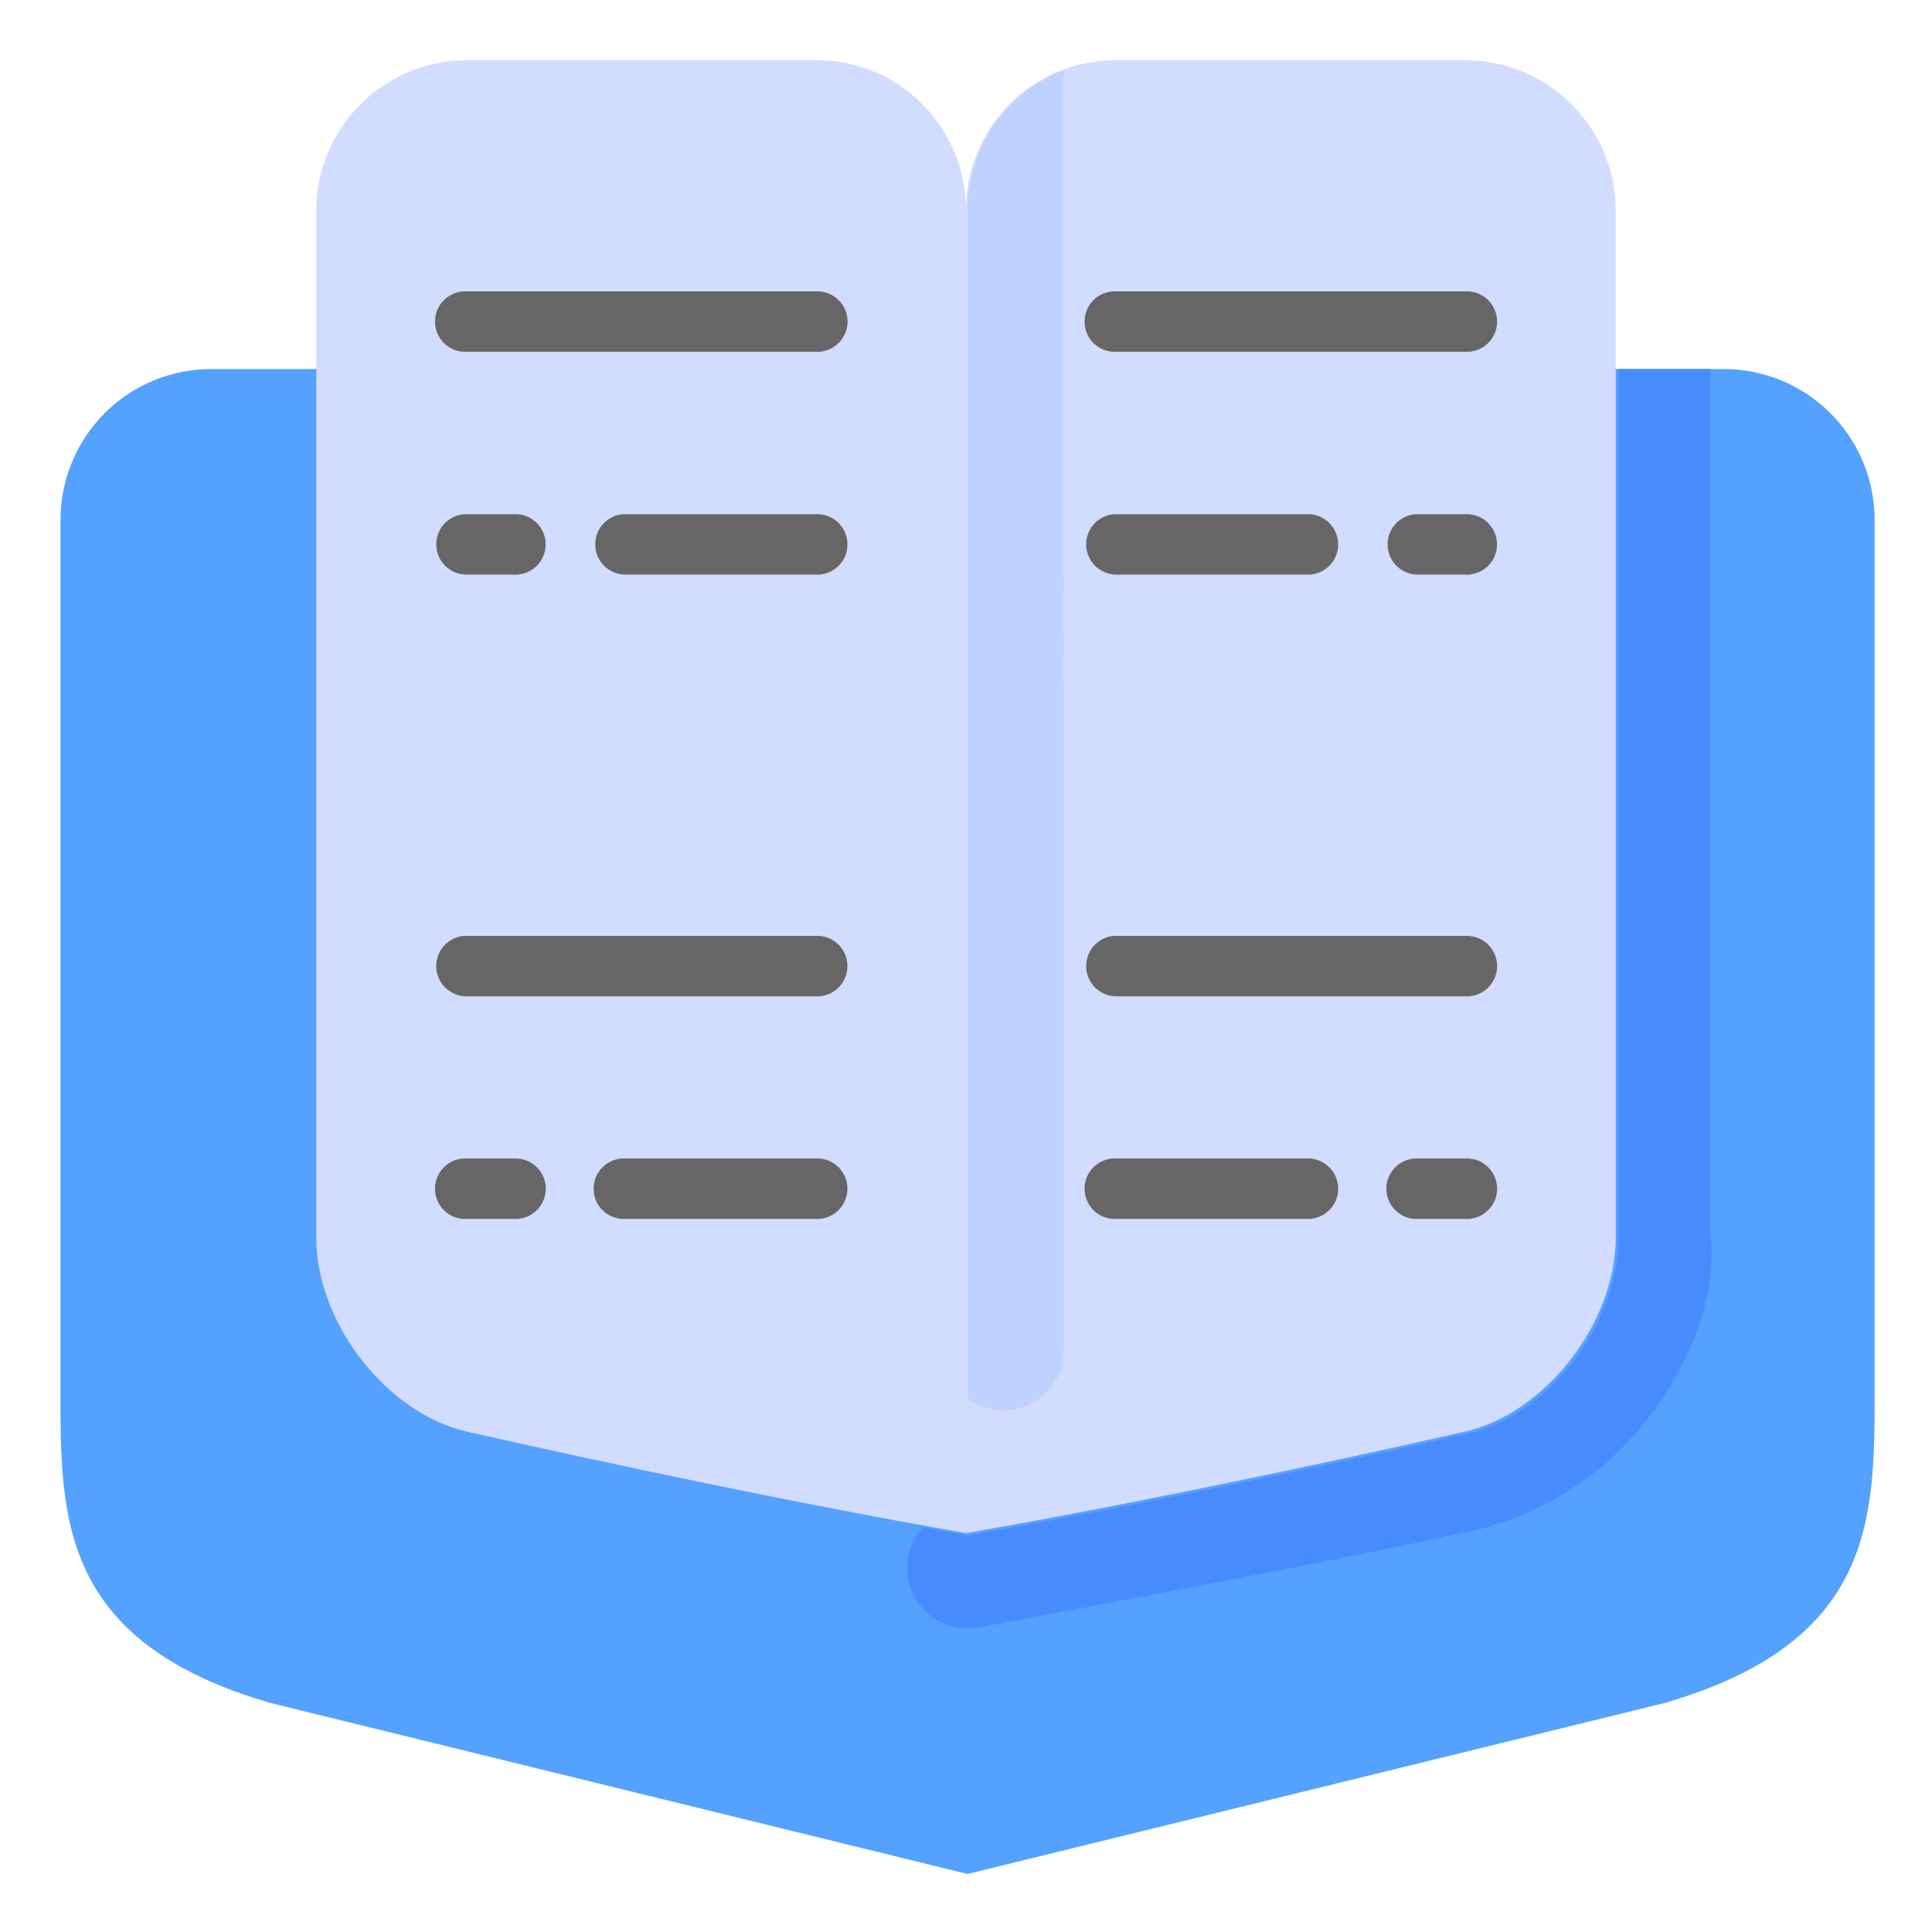 <?xml version="1.0" encoding="UTF-8" standalone="no"?>
<!-- Created with Inkscape (http://www.inkscape.org/) -->

<svg
   xmlns:dc="http://purl.org/dc/elements/1.1/"
   xmlns:cc="http://creativecommons.org/ns#"
   xmlns:rdf="http://www.w3.org/1999/02/22-rdf-syntax-ns#"
   xmlns:svg="http://www.w3.org/2000/svg"
   xmlns="http://www.w3.org/2000/svg"
   xmlns:sodipodi="http://sodipodi.sourceforge.net/DTD/sodipodi-0.dtd"
   xmlns:inkscape="http://www.inkscape.org/namespaces/inkscape"
   width="64"
   height="64"
   viewBox="0 0 16.933 16.933"
   version="1.1"
   id="svg4593"
   inkscape:version="0.92.4 (5da689c313, 2019-01-14)"
   sodipodi:docname="book, education, knowledge, library, learning, study, reading.svg">
  <defs
     id="defs4587">
    <clipPath
       clipPathUnits="userSpaceOnUse"
       id="clipPath5337">
      <rect
         style="opacity:1;fill:#ef7272;fill-opacity:1;stroke:none;stroke-width:0.529;stroke-linecap:round;stroke-linejoin:round;stroke-miterlimit:4;stroke-dasharray:none;stroke-opacity:1"
         id="rect5339"
         width="35.435"
         height="25.702"
         x="34.774"
         y="274.321" />
    </clipPath>
    <clipPath
       clipPathUnits="userSpaceOnUse"
       id="clipPath4542">
      <rect
         id="rect4544"
         width="501.574"
         height="185.586"
         x="-535.214"
         y="-48.848"
         style="opacity:0.537;stroke-width:0.212" />
    </clipPath>
    <clipPath
       clipPathUnits="userSpaceOnUse"
       id="clipPath11017">
      <rect
         style="opacity:0.282;vector-effect:none;fill:#ff0000;fill-opacity:1;stroke:#ffdd55;stroke-width:0.529;stroke-linecap:round;stroke-linejoin:round;stroke-miterlimit:4;stroke-dasharray:none;stroke-dashoffset:0;stroke-opacity:1"
         id="rect11019"
         width="29.654"
         height="28.999"
         x="36.669"
         y="153.503"
         transform="rotate(-90)" />
    </clipPath>
    <clipPath
       clipPathUnits="userSpaceOnUse"
       id="clipPath11444">
      <rect
         style="opacity:1;vector-effect:none;fill:#4d4d4d;fill-opacity:1;stroke:#bfd2ff;stroke-width:1.058;stroke-linecap:round;stroke-linejoin:round;stroke-miterlimit:4;stroke-dasharray:none;stroke-dashoffset:0;stroke-opacity:1"
         id="rect11446"
         width="28.84"
         height="29.104"
         x="-143.933"
         y="265.779"
         transform="rotate(-90)" />
    </clipPath>
    <clipPath
       clipPathUnits="userSpaceOnUse"
       id="clipPath11781">
      <rect
         style="opacity:1;vector-effect:none;fill:#ffab61;fill-opacity:1;stroke:#00003a;stroke-width:1.058;stroke-linecap:round;stroke-linejoin:round;stroke-miterlimit:4;stroke-dasharray:none;stroke-dashoffset:0;stroke-opacity:1"
         id="rect11783"
         width="32.941"
         height="32.411"
         x="-145.124"
         y="181.377"
         rx="0.634"
         ry="0.634"
         transform="rotate(-90)" />
    </clipPath>
  </defs>
  <sodipodi:namedview
     id="base"
     pagecolor="#ffffff"
     bordercolor="#666666"
     borderopacity="1.0"
     inkscape:pageopacity="0.0"
     inkscape:pageshadow="2"
     inkscape:zoom="2.8284271"
     inkscape:cx="22.993123"
     inkscape:cy="36.524982"
     inkscape:document-units="mm"
     inkscape:current-layer="layer1"
     showgrid="false"
     units="px"
     inkscape:window-width="1920"
     inkscape:window-height="1001"
     inkscape:window-x="-9"
     inkscape:window-y="-9"
     inkscape:window-maximized="1"
     showguides="true"
     inkscape:guide-bbox="true"
     inkscape:snap-bbox="true">
    <sodipodi:guide
       position="8.467,8.467"
       orientation="0,30"
       id="guide5152"
       inkscape:locked="false" />
    <sodipodi:guide
       position="16.404,8.467"
       orientation="30,0"
       id="guide5154"
       inkscape:locked="false" />
    <sodipodi:guide
       position="16.404,0.529"
       orientation="0,-30"
       id="guide5156"
       inkscape:locked="false" />
    <sodipodi:guide
       position="8.467,0.529"
       orientation="-30,0"
       id="guide5158"
       inkscape:locked="false" />
    <sodipodi:guide
       position="0.529,8.467"
       orientation="0,30"
       id="guide5160"
       inkscape:locked="false" />
    <sodipodi:guide
       position="8.467,8.467"
       orientation="30,0"
       id="guide5162"
       inkscape:locked="false" />
    <sodipodi:guide
       position="8.467,0.529"
       orientation="0,-30"
       id="guide5164"
       inkscape:locked="false" />
    <sodipodi:guide
       position="0.529,0.529"
       orientation="-30,0"
       id="guide5166"
       inkscape:locked="false" />
    <sodipodi:guide
       position="8.467,16.404"
       orientation="0,30"
       id="guide5168"
       inkscape:locked="false" />
    <sodipodi:guide
       position="16.404,16.404"
       orientation="30,0"
       id="guide5170"
       inkscape:locked="false" />
    <sodipodi:guide
       position="16.404,8.467"
       orientation="0,-30"
       id="guide5172"
       inkscape:locked="false" />
    <sodipodi:guide
       position="8.467,8.467"
       orientation="-30,0"
       id="guide5174"
       inkscape:locked="false" />
    <sodipodi:guide
       position="0.529,16.404"
       orientation="0,30"
       id="guide5176"
       inkscape:locked="false" />
    <sodipodi:guide
       position="8.467,-2.844"
       orientation="30,0"
       id="guide5178"
       inkscape:locked="false" />
    <sodipodi:guide
       position="31.805,8.467"
       orientation="0,-30"
       id="guide5180"
       inkscape:locked="false" />
    <sodipodi:guide
       position="0.529,8.467"
       orientation="-30,0"
       id="guide5182"
       inkscape:locked="false" />
    <sodipodi:guide
       position="0.529,16.404"
       orientation="0,60"
       id="guide5184"
       inkscape:locked="false" />
    <sodipodi:guide
       position="16.404,16.404"
       orientation="60,0"
       id="guide5186"
       inkscape:locked="false" />
    <sodipodi:guide
       position="16.404,0.529"
       orientation="0,-60"
       id="guide5188"
       inkscape:locked="false" />
    <sodipodi:guide
       position="0.529,20.767"
       orientation="-60,0"
       id="guide5190"
       inkscape:locked="false" />
    <sodipodi:guide
       position="26.263,0.529"
       orientation="0,1"
       id="guide3797"
       inkscape:locked="false" />
    <sodipodi:guide
       position="8.478,2.561"
       orientation="0,1"
       id="guide8733"
       inkscape:locked="false" />
  </sodipodi:namedview>
  <g
     inkscape:label="Layer 1"
     inkscape:groupmode="layer"
     id="layer1"
     transform="translate(0,-280.067)">
    <path
       style="opacity:1;vector-effect:none;fill:#55a1ff;fill-opacity:1;stroke:none;stroke-width:2;stroke-linecap:round;stroke-linejoin:round;stroke-miterlimit:4;stroke-dasharray:none;stroke-dashoffset:0;stroke-opacity:1"
       d="M 7 12.205 C 4.23 12.205 2 14.435 2 17.205 L 2 46.057 C 2 50.222 2 54.32 8.977 56.332 L 32 61.979 L 55.023 56.332 C 62 54.32 62 50.222 62 46.057 L 62 17.205 C 62 14.435 59.77 12.205 57 12.205 L 32 12.205 L 7 12.205 z "
       transform="matrix(0.265,0,0,0.265,0,280.067)"
       id="color1" />
    <path
       style="color:#000000;font-style:normal;font-variant:normal;font-weight:normal;font-stretch:normal;font-size:medium;line-height:normal;font-family:sans-serif;font-variant-ligatures:normal;font-variant-position:normal;font-variant-caps:normal;font-variant-numeric:normal;font-variant-alternates:normal;font-feature-settings:normal;text-indent:0;text-align:start;text-decoration:none;text-decoration-line:none;text-decoration-style:solid;text-decoration-color:#000000;letter-spacing:normal;word-spacing:normal;text-transform:none;writing-mode:lr-tb;direction:ltr;text-orientation:mixed;dominant-baseline:auto;baseline-shift:baseline;text-anchor:start;white-space:normal;shape-padding:0;clip-rule:nonzero;display:inline;overflow:visible;visibility:visible;opacity:1;isolation:auto;mix-blend-mode:normal;color-interpolation:sRGB;color-interpolation-filters:linearRGB;solid-color:#000000;solid-opacity:1;vector-effect:none;fill:#488bff;fill-opacity:1;fill-rule:nonzero;stroke:none;stroke-width:4;stroke-linecap:round;stroke-linejoin:round;stroke-miterlimit:4;stroke-dasharray:none;stroke-dashoffset:0;stroke-opacity:1;color-rendering:auto;image-rendering:auto;shape-rendering:auto;text-rendering:auto;enable-background:accumulate"
       d="M 53.523 12.205 L 53.523 41.012 C 53.523 43.782 51.225 46.815 48.523 47.426 C 44.047 48.438 37.646 49.803 32 50.785 C 31.518 50.701 31.011 50.603 30.52 50.514 A 2.001 2.001 0 0 0 32.361 53.828 C 32.361 53.828 38.838 52.623 43.141 51.775 C 47.435 50.929 48.389 50.691 48.389 50.691 L 48.02 50.75 C 48.02 50.75 51.759 50.424 54.449 46.977 C 55.755 45.303 56.327 43.723 56.523 42.52 C 56.651 41.739 56.609 41.159 56.561 40.762 L 56.561 22.219 L 56.561 12.205 L 53.523 12.205 z "
       transform="matrix(0.265,0,0,0.265,0,280.067)"
       id="path8924" />
    <path
       style="opacity:1;vector-effect:none;fill:#d1dcff;fill-opacity:1;stroke:none;stroke-width:0.507;stroke-linecap:round;stroke-linejoin:round;stroke-miterlimit:4;stroke-dasharray:none;stroke-dashoffset:0;stroke-opacity:1"
       d="M 4.095,280.595 H 7.155 c 0.733,0 1.312,0.59 1.312,1.323 v 0.342 9.037 c -9.22e-4,0.733 0,1.553 0,2.207 -1.494,-0.26 -3.188,-0.621 -4.372,-0.889 -0.715,-0.162 -1.323,-0.964 -1.323,-1.697 v -9 c 0,-0.733 0.59,-1.323 1.323,-1.323 z"
       id="path8942"
       inkscape:connector-curvature="0"
       sodipodi:nodetypes="ssscccssss" />
    <path
       sodipodi:nodetypes="ssscccssss"
       inkscape:connector-curvature="0"
       id="path8891"
       d="M 12.839,280.595 H 9.778 c -0.733,0 -1.312,0.59 -1.312,1.323 v 0.342 9.037 c 9.214e-4,0.733 0,1.553 0,2.207 1.494,-0.26 3.188,-0.621 4.372,-0.889 0.715,-0.162 1.323,-0.964 1.323,-1.697 v -9 c 0,-0.733 -0.59,-1.323 -1.323,-1.323 z"
       style="opacity:1;vector-effect:none;fill:#d1dcff;fill-opacity:1;stroke:none;stroke-width:0.507;stroke-linecap:round;stroke-linejoin:round;stroke-miterlimit:4;stroke-dasharray:none;stroke-dashoffset:0;stroke-opacity:1" />
    <path
       style="color:#000000;font-style:normal;font-variant:normal;font-weight:normal;font-stretch:normal;font-size:medium;line-height:normal;font-family:sans-serif;font-variant-ligatures:normal;font-variant-position:normal;font-variant-caps:normal;font-variant-numeric:normal;font-variant-alternates:normal;font-feature-settings:normal;text-indent:0;text-align:start;text-decoration:none;text-decoration-line:none;text-decoration-style:solid;text-decoration-color:#000000;letter-spacing:normal;word-spacing:normal;text-transform:none;writing-mode:lr-tb;direction:ltr;text-orientation:mixed;dominant-baseline:auto;baseline-shift:baseline;text-anchor:start;white-space:normal;shape-padding:0;clip-rule:nonzero;display:inline;overflow:visible;visibility:visible;opacity:1;isolation:auto;mix-blend-mode:normal;color-interpolation:sRGB;color-interpolation-filters:linearRGB;solid-color:#000000;solid-opacity:1;vector-effect:none;fill:#666666;fill-opacity:1;fill-rule:nonzero;stroke:none;stroke-width:0.529;stroke-linecap:round;stroke-linejoin:round;stroke-miterlimit:4;stroke-dasharray:none;stroke-dashoffset:0;stroke-opacity:1;color-rendering:auto;image-rendering:auto;shape-rendering:auto;text-rendering:auto;enable-background:accumulate"
       d="m 12.404,284.574 a 0.265,0.265 0 0 0 0.027,0.529 h 0.408 a 0.265,0.265 0 1 0 0,-0.529 h -0.408 a 0.265,0.265 0 0 0 -0.027,0 z"
       id="path8895"
       inkscape:connector-curvature="0" />
    <path
       style="color:#000000;font-style:normal;font-variant:normal;font-weight:normal;font-stretch:normal;font-size:medium;line-height:normal;font-family:sans-serif;font-variant-ligatures:normal;font-variant-position:normal;font-variant-caps:normal;font-variant-numeric:normal;font-variant-alternates:normal;font-feature-settings:normal;text-indent:0;text-align:start;text-decoration:none;text-decoration-line:none;text-decoration-style:solid;text-decoration-color:#000000;letter-spacing:normal;word-spacing:normal;text-transform:none;writing-mode:lr-tb;direction:ltr;text-orientation:mixed;dominant-baseline:auto;baseline-shift:baseline;text-anchor:start;white-space:normal;shape-padding:0;clip-rule:nonzero;display:inline;overflow:visible;visibility:visible;opacity:1;isolation:auto;mix-blend-mode:normal;color-interpolation:sRGB;color-interpolation-filters:linearRGB;solid-color:#000000;solid-opacity:1;vector-effect:none;fill:#666666;fill-opacity:1;fill-rule:nonzero;stroke:none;stroke-width:0.529;stroke-linecap:round;stroke-linejoin:round;stroke-miterlimit:4;stroke-dasharray:none;stroke-dashoffset:0;stroke-opacity:1;color-rendering:auto;image-rendering:auto;shape-rendering:auto;text-rendering:auto;enable-background:accumulate"
       d="m 9.787,282.621 a 0.265,0.265 0 1 0 0,0.529 h 3.053 a 0.265,0.265 0 1 0 0,-0.529 z"
       id="path8897"
       inkscape:connector-curvature="0" />
    <path
       style="color:#000000;font-style:normal;font-variant:normal;font-weight:normal;font-stretch:normal;font-size:medium;line-height:normal;font-family:sans-serif;font-variant-ligatures:normal;font-variant-position:normal;font-variant-caps:normal;font-variant-numeric:normal;font-variant-alternates:normal;font-feature-settings:normal;text-indent:0;text-align:start;text-decoration:none;text-decoration-line:none;text-decoration-style:solid;text-decoration-color:#000000;letter-spacing:normal;word-spacing:normal;text-transform:none;writing-mode:lr-tb;direction:ltr;text-orientation:mixed;dominant-baseline:auto;baseline-shift:baseline;text-anchor:start;white-space:normal;shape-padding:0;clip-rule:nonzero;display:inline;overflow:visible;visibility:visible;opacity:1;isolation:auto;mix-blend-mode:normal;color-interpolation:sRGB;color-interpolation-filters:linearRGB;solid-color:#000000;solid-opacity:1;vector-effect:none;fill:#666666;fill-opacity:1;fill-rule:nonzero;stroke:none;stroke-width:0.529;stroke-linecap:round;stroke-linejoin:round;stroke-miterlimit:4;stroke-dasharray:none;stroke-dashoffset:0;stroke-opacity:1;color-rendering:auto;image-rendering:auto;shape-rendering:auto;text-rendering:auto;enable-background:accumulate"
       d="m 9.762,284.574 a 0.265,0.265 0 0 0 0.025,0.529 h 1.66 a 0.265,0.265 0 1 0 0,-0.529 H 9.787 a 0.265,0.265 0 0 0 -0.025,0 z"
       id="path8899"
       inkscape:connector-curvature="0" />
    <path
       style="color:#000000;font-style:normal;font-variant:normal;font-weight:normal;font-stretch:normal;font-size:medium;line-height:normal;font-family:sans-serif;font-variant-ligatures:normal;font-variant-position:normal;font-variant-caps:normal;font-variant-numeric:normal;font-variant-alternates:normal;font-feature-settings:normal;text-indent:0;text-align:start;text-decoration:none;text-decoration-line:none;text-decoration-style:solid;text-decoration-color:#000000;letter-spacing:normal;word-spacing:normal;text-transform:none;writing-mode:lr-tb;direction:ltr;text-orientation:mixed;dominant-baseline:auto;baseline-shift:baseline;text-anchor:start;white-space:normal;shape-padding:0;clip-rule:nonzero;display:inline;overflow:visible;visibility:visible;opacity:1;isolation:auto;mix-blend-mode:normal;color-interpolation:sRGB;color-interpolation-filters:linearRGB;solid-color:#000000;solid-opacity:1;vector-effect:none;fill:#bfd2ff;fill-opacity:1;fill-rule:nonzero;stroke:none;stroke-width:4;stroke-linecap:round;stroke-linejoin:round;stroke-miterlimit:4;stroke-dasharray:none;stroke-dashoffset:0;stroke-opacity:1;color-rendering:auto;image-rendering:auto;shape-rendering:auto;text-rendering:auto;enable-background:accumulate"
       d="M 35.174,2.326 C 33.299,3.041 32,4.856 32,6.998 V 8.289 42.441 c 0.002,1.264 3.19e-4,2.498 0,3.809 1.319,0.975 3.187,0.035 3.189,-1.605 z"
       transform="matrix(0.265,0,0,0.265,0,280.067)"
       id="path8955"
       inkscape:connector-curvature="0"
       sodipodi:nodetypes="csccccc" />
    <path
       style="color:#000000;font-style:normal;font-variant:normal;font-weight:normal;font-stretch:normal;font-size:medium;line-height:normal;font-family:sans-serif;font-variant-ligatures:normal;font-variant-position:normal;font-variant-caps:normal;font-variant-numeric:normal;font-variant-alternates:normal;font-feature-settings:normal;text-indent:0;text-align:start;text-decoration:none;text-decoration-line:none;text-decoration-style:solid;text-decoration-color:#000000;letter-spacing:normal;word-spacing:normal;text-transform:none;writing-mode:lr-tb;direction:ltr;text-orientation:mixed;dominant-baseline:auto;baseline-shift:baseline;text-anchor:start;white-space:normal;shape-padding:0;clip-rule:nonzero;display:inline;overflow:visible;visibility:visible;opacity:1;isolation:auto;mix-blend-mode:normal;color-interpolation:sRGB;color-interpolation-filters:linearRGB;solid-color:#000000;solid-opacity:1;vector-effect:none;fill:#666666;fill-opacity:1;fill-rule:nonzero;stroke:none;stroke-width:0.529;stroke-linecap:round;stroke-linejoin:round;stroke-miterlimit:4;stroke-dasharray:none;stroke-dashoffset:0;stroke-opacity:1;color-rendering:auto;image-rendering:auto;shape-rendering:auto;text-rendering:auto;enable-background:accumulate"
       d="m 4.066,284.574 a 0.265,0.265 0 0 0 0.027,0.529 h 0.408 a 0.265,0.265 0 1 0 0,-0.529 H 4.094 a 0.265,0.265 0 0 0 -0.027,0 z"
       id="path3185"
       inkscape:connector-curvature="0" />
    <path
       style="color:#000000;font-style:normal;font-variant:normal;font-weight:normal;font-stretch:normal;font-size:medium;line-height:normal;font-family:sans-serif;font-variant-ligatures:normal;font-variant-position:normal;font-variant-caps:normal;font-variant-numeric:normal;font-variant-alternates:normal;font-feature-settings:normal;text-indent:0;text-align:start;text-decoration:none;text-decoration-line:none;text-decoration-style:solid;text-decoration-color:#000000;letter-spacing:normal;word-spacing:normal;text-transform:none;writing-mode:lr-tb;direction:ltr;text-orientation:mixed;dominant-baseline:auto;baseline-shift:baseline;text-anchor:start;white-space:normal;shape-padding:0;clip-rule:nonzero;display:inline;overflow:visible;visibility:visible;opacity:1;isolation:auto;mix-blend-mode:normal;color-interpolation:sRGB;color-interpolation-filters:linearRGB;solid-color:#000000;solid-opacity:1;vector-effect:none;fill:#666666;fill-opacity:1;fill-rule:nonzero;stroke:none;stroke-width:0.529;stroke-linecap:round;stroke-linejoin:round;stroke-miterlimit:4;stroke-dasharray:none;stroke-dashoffset:0;stroke-opacity:1;color-rendering:auto;image-rendering:auto;shape-rendering:auto;text-rendering:auto;enable-background:accumulate"
       d="m 4.094,282.621 a 0.265,0.265 0 1 0 0,0.529 h 3.053 a 0.265,0.265 0 1 0 0,-0.529 z"
       id="path3187"
       inkscape:connector-curvature="0" />
    <path
       style="color:#000000;font-style:normal;font-variant:normal;font-weight:normal;font-stretch:normal;font-size:medium;line-height:normal;font-family:sans-serif;font-variant-ligatures:normal;font-variant-position:normal;font-variant-caps:normal;font-variant-numeric:normal;font-variant-alternates:normal;font-feature-settings:normal;text-indent:0;text-align:start;text-decoration:none;text-decoration-line:none;text-decoration-style:solid;text-decoration-color:#000000;letter-spacing:normal;word-spacing:normal;text-transform:none;writing-mode:lr-tb;direction:ltr;text-orientation:mixed;dominant-baseline:auto;baseline-shift:baseline;text-anchor:start;white-space:normal;shape-padding:0;clip-rule:nonzero;display:inline;overflow:visible;visibility:visible;opacity:1;isolation:auto;mix-blend-mode:normal;color-interpolation:sRGB;color-interpolation-filters:linearRGB;solid-color:#000000;solid-opacity:1;vector-effect:none;fill:#666666;fill-opacity:1;fill-rule:nonzero;stroke:none;stroke-width:0.529;stroke-linecap:round;stroke-linejoin:round;stroke-miterlimit:4;stroke-dasharray:none;stroke-dashoffset:0;stroke-opacity:1;color-rendering:auto;image-rendering:auto;shape-rendering:auto;text-rendering:auto;enable-background:accumulate"
       d="m 5.459,284.574 a 0.265,0.265 0 0 0 0.025,0.529 h 1.662 a 0.265,0.265 0 1 0 0,-0.529 H 5.484 a 0.265,0.265 0 0 0 -0.025,0 z"
       id="path3189"
       inkscape:connector-curvature="0" />
    <path
       style="color:#000000;font-style:normal;font-variant:normal;font-weight:normal;font-stretch:normal;font-size:medium;line-height:normal;font-family:sans-serif;font-variant-ligatures:normal;font-variant-position:normal;font-variant-caps:normal;font-variant-numeric:normal;font-variant-alternates:normal;font-feature-settings:normal;text-indent:0;text-align:start;text-decoration:none;text-decoration-line:none;text-decoration-style:solid;text-decoration-color:#000000;letter-spacing:normal;word-spacing:normal;text-transform:none;writing-mode:lr-tb;direction:ltr;text-orientation:mixed;dominant-baseline:auto;baseline-shift:baseline;text-anchor:start;white-space:normal;shape-padding:0;clip-rule:nonzero;display:inline;overflow:visible;visibility:visible;opacity:1;isolation:auto;mix-blend-mode:normal;color-interpolation:sRGB;color-interpolation-filters:linearRGB;solid-color:#000000;solid-opacity:1;vector-effect:none;fill:#666666;fill-opacity:1;fill-rule:nonzero;stroke:none;stroke-width:0.529;stroke-linecap:round;stroke-linejoin:round;stroke-miterlimit:4;stroke-dasharray:none;stroke-dashoffset:0;stroke-opacity:1;color-rendering:auto;image-rendering:auto;shape-rendering:auto;text-rendering:auto;enable-background:accumulate"
       d="m 12.432,290.221 a 0.265,0.265 0 1 0 0,0.529 h 0.408 a 0.265,0.265 0 1 0 0,-0.529 z"
       id="path3196"
       inkscape:connector-curvature="0" />
    <path
       style="color:#000000;font-style:normal;font-variant:normal;font-weight:normal;font-stretch:normal;font-size:medium;line-height:normal;font-family:sans-serif;font-variant-ligatures:normal;font-variant-position:normal;font-variant-caps:normal;font-variant-numeric:normal;font-variant-alternates:normal;font-feature-settings:normal;text-indent:0;text-align:start;text-decoration:none;text-decoration-line:none;text-decoration-style:solid;text-decoration-color:#000000;letter-spacing:normal;word-spacing:normal;text-transform:none;writing-mode:lr-tb;direction:ltr;text-orientation:mixed;dominant-baseline:auto;baseline-shift:baseline;text-anchor:start;white-space:normal;shape-padding:0;clip-rule:nonzero;display:inline;overflow:visible;visibility:visible;opacity:1;isolation:auto;mix-blend-mode:normal;color-interpolation:sRGB;color-interpolation-filters:linearRGB;solid-color:#000000;solid-opacity:1;vector-effect:none;fill:#666666;fill-opacity:1;fill-rule:nonzero;stroke:none;stroke-width:0.529;stroke-linecap:round;stroke-linejoin:round;stroke-miterlimit:4;stroke-dasharray:none;stroke-dashoffset:0;stroke-opacity:1;color-rendering:auto;image-rendering:auto;shape-rendering:auto;text-rendering:auto;enable-background:accumulate"
       d="m 9.762,288.27 a 0.265,0.265 0 0 0 0.025,0.529 h 3.053 a 0.265,0.265 0 1 0 0,-0.529 H 9.787 a 0.265,0.265 0 0 0 -0.025,0 z"
       id="path3198"
       inkscape:connector-curvature="0" />
    <path
       style="color:#000000;font-style:normal;font-variant:normal;font-weight:normal;font-stretch:normal;font-size:medium;line-height:normal;font-family:sans-serif;font-variant-ligatures:normal;font-variant-position:normal;font-variant-caps:normal;font-variant-numeric:normal;font-variant-alternates:normal;font-feature-settings:normal;text-indent:0;text-align:start;text-decoration:none;text-decoration-line:none;text-decoration-style:solid;text-decoration-color:#000000;letter-spacing:normal;word-spacing:normal;text-transform:none;writing-mode:lr-tb;direction:ltr;text-orientation:mixed;dominant-baseline:auto;baseline-shift:baseline;text-anchor:start;white-space:normal;shape-padding:0;clip-rule:nonzero;display:inline;overflow:visible;visibility:visible;opacity:1;isolation:auto;mix-blend-mode:normal;color-interpolation:sRGB;color-interpolation-filters:linearRGB;solid-color:#000000;solid-opacity:1;vector-effect:none;fill:#666666;fill-opacity:1;fill-rule:nonzero;stroke:none;stroke-width:0.529;stroke-linecap:round;stroke-linejoin:round;stroke-miterlimit:4;stroke-dasharray:none;stroke-dashoffset:0;stroke-opacity:1;color-rendering:auto;image-rendering:auto;shape-rendering:auto;text-rendering:auto;enable-background:accumulate"
       d="m 9.787,290.221 a 0.265,0.265 0 1 0 0,0.529 h 1.66 a 0.265,0.265 0 1 0 0,-0.529 z"
       id="path3200"
       inkscape:connector-curvature="0" />
    <path
       style="color:#000000;font-style:normal;font-variant:normal;font-weight:normal;font-stretch:normal;font-size:medium;line-height:normal;font-family:sans-serif;font-variant-ligatures:normal;font-variant-position:normal;font-variant-caps:normal;font-variant-numeric:normal;font-variant-alternates:normal;font-feature-settings:normal;text-indent:0;text-align:start;text-decoration:none;text-decoration-line:none;text-decoration-style:solid;text-decoration-color:#000000;letter-spacing:normal;word-spacing:normal;text-transform:none;writing-mode:lr-tb;direction:ltr;text-orientation:mixed;dominant-baseline:auto;baseline-shift:baseline;text-anchor:start;white-space:normal;shape-padding:0;clip-rule:nonzero;display:inline;overflow:visible;visibility:visible;opacity:1;isolation:auto;mix-blend-mode:normal;color-interpolation:sRGB;color-interpolation-filters:linearRGB;solid-color:#000000;solid-opacity:1;vector-effect:none;fill:#666666;fill-opacity:1;fill-rule:nonzero;stroke:none;stroke-width:0.529;stroke-linecap:round;stroke-linejoin:round;stroke-miterlimit:4;stroke-dasharray:none;stroke-dashoffset:0;stroke-opacity:1;color-rendering:auto;image-rendering:auto;shape-rendering:auto;text-rendering:auto;enable-background:accumulate"
       d="m 4.094,290.221 a 0.265,0.265 0 1 0 0,0.529 h 0.408 a 0.265,0.265 0 1 0 0,-0.529 z"
       id="path3202"
       inkscape:connector-curvature="0" />
    <path
       style="color:#000000;font-style:normal;font-variant:normal;font-weight:normal;font-stretch:normal;font-size:medium;line-height:normal;font-family:sans-serif;font-variant-ligatures:normal;font-variant-position:normal;font-variant-caps:normal;font-variant-numeric:normal;font-variant-alternates:normal;font-feature-settings:normal;text-indent:0;text-align:start;text-decoration:none;text-decoration-line:none;text-decoration-style:solid;text-decoration-color:#000000;letter-spacing:normal;word-spacing:normal;text-transform:none;writing-mode:lr-tb;direction:ltr;text-orientation:mixed;dominant-baseline:auto;baseline-shift:baseline;text-anchor:start;white-space:normal;shape-padding:0;clip-rule:nonzero;display:inline;overflow:visible;visibility:visible;opacity:1;isolation:auto;mix-blend-mode:normal;color-interpolation:sRGB;color-interpolation-filters:linearRGB;solid-color:#000000;solid-opacity:1;vector-effect:none;fill:#666666;fill-opacity:1;fill-rule:nonzero;stroke:none;stroke-width:0.529;stroke-linecap:round;stroke-linejoin:round;stroke-miterlimit:4;stroke-dasharray:none;stroke-dashoffset:0;stroke-opacity:1;color-rendering:auto;image-rendering:auto;shape-rendering:auto;text-rendering:auto;enable-background:accumulate"
       d="m 4.066,288.27 a 0.265,0.265 0 0 0 0.027,0.529 h 3.053 a 0.265,0.265 0 1 0 0,-0.529 H 4.094 a 0.265,0.265 0 0 0 -0.027,0 z"
       id="path3204"
       inkscape:connector-curvature="0" />
    <path
       style="color:#000000;font-style:normal;font-variant:normal;font-weight:normal;font-stretch:normal;font-size:medium;line-height:normal;font-family:sans-serif;font-variant-ligatures:normal;font-variant-position:normal;font-variant-caps:normal;font-variant-numeric:normal;font-variant-alternates:normal;font-feature-settings:normal;text-indent:0;text-align:start;text-decoration:none;text-decoration-line:none;text-decoration-style:solid;text-decoration-color:#000000;letter-spacing:normal;word-spacing:normal;text-transform:none;writing-mode:lr-tb;direction:ltr;text-orientation:mixed;dominant-baseline:auto;baseline-shift:baseline;text-anchor:start;white-space:normal;shape-padding:0;clip-rule:nonzero;display:inline;overflow:visible;visibility:visible;opacity:1;isolation:auto;mix-blend-mode:normal;color-interpolation:sRGB;color-interpolation-filters:linearRGB;solid-color:#000000;solid-opacity:1;vector-effect:none;fill:#666666;fill-opacity:1;fill-rule:nonzero;stroke:none;stroke-width:0.529;stroke-linecap:round;stroke-linejoin:round;stroke-miterlimit:4;stroke-dasharray:none;stroke-dashoffset:0;stroke-opacity:1;color-rendering:auto;image-rendering:auto;shape-rendering:auto;text-rendering:auto;enable-background:accumulate"
       d="m 5.484,290.221 a 0.265,0.265 0 1 0 0,0.529 h 1.662 a 0.265,0.265 0 1 0 0,-0.529 z"
       id="path3206"
       inkscape:connector-curvature="0" />
  </g>
</svg>
